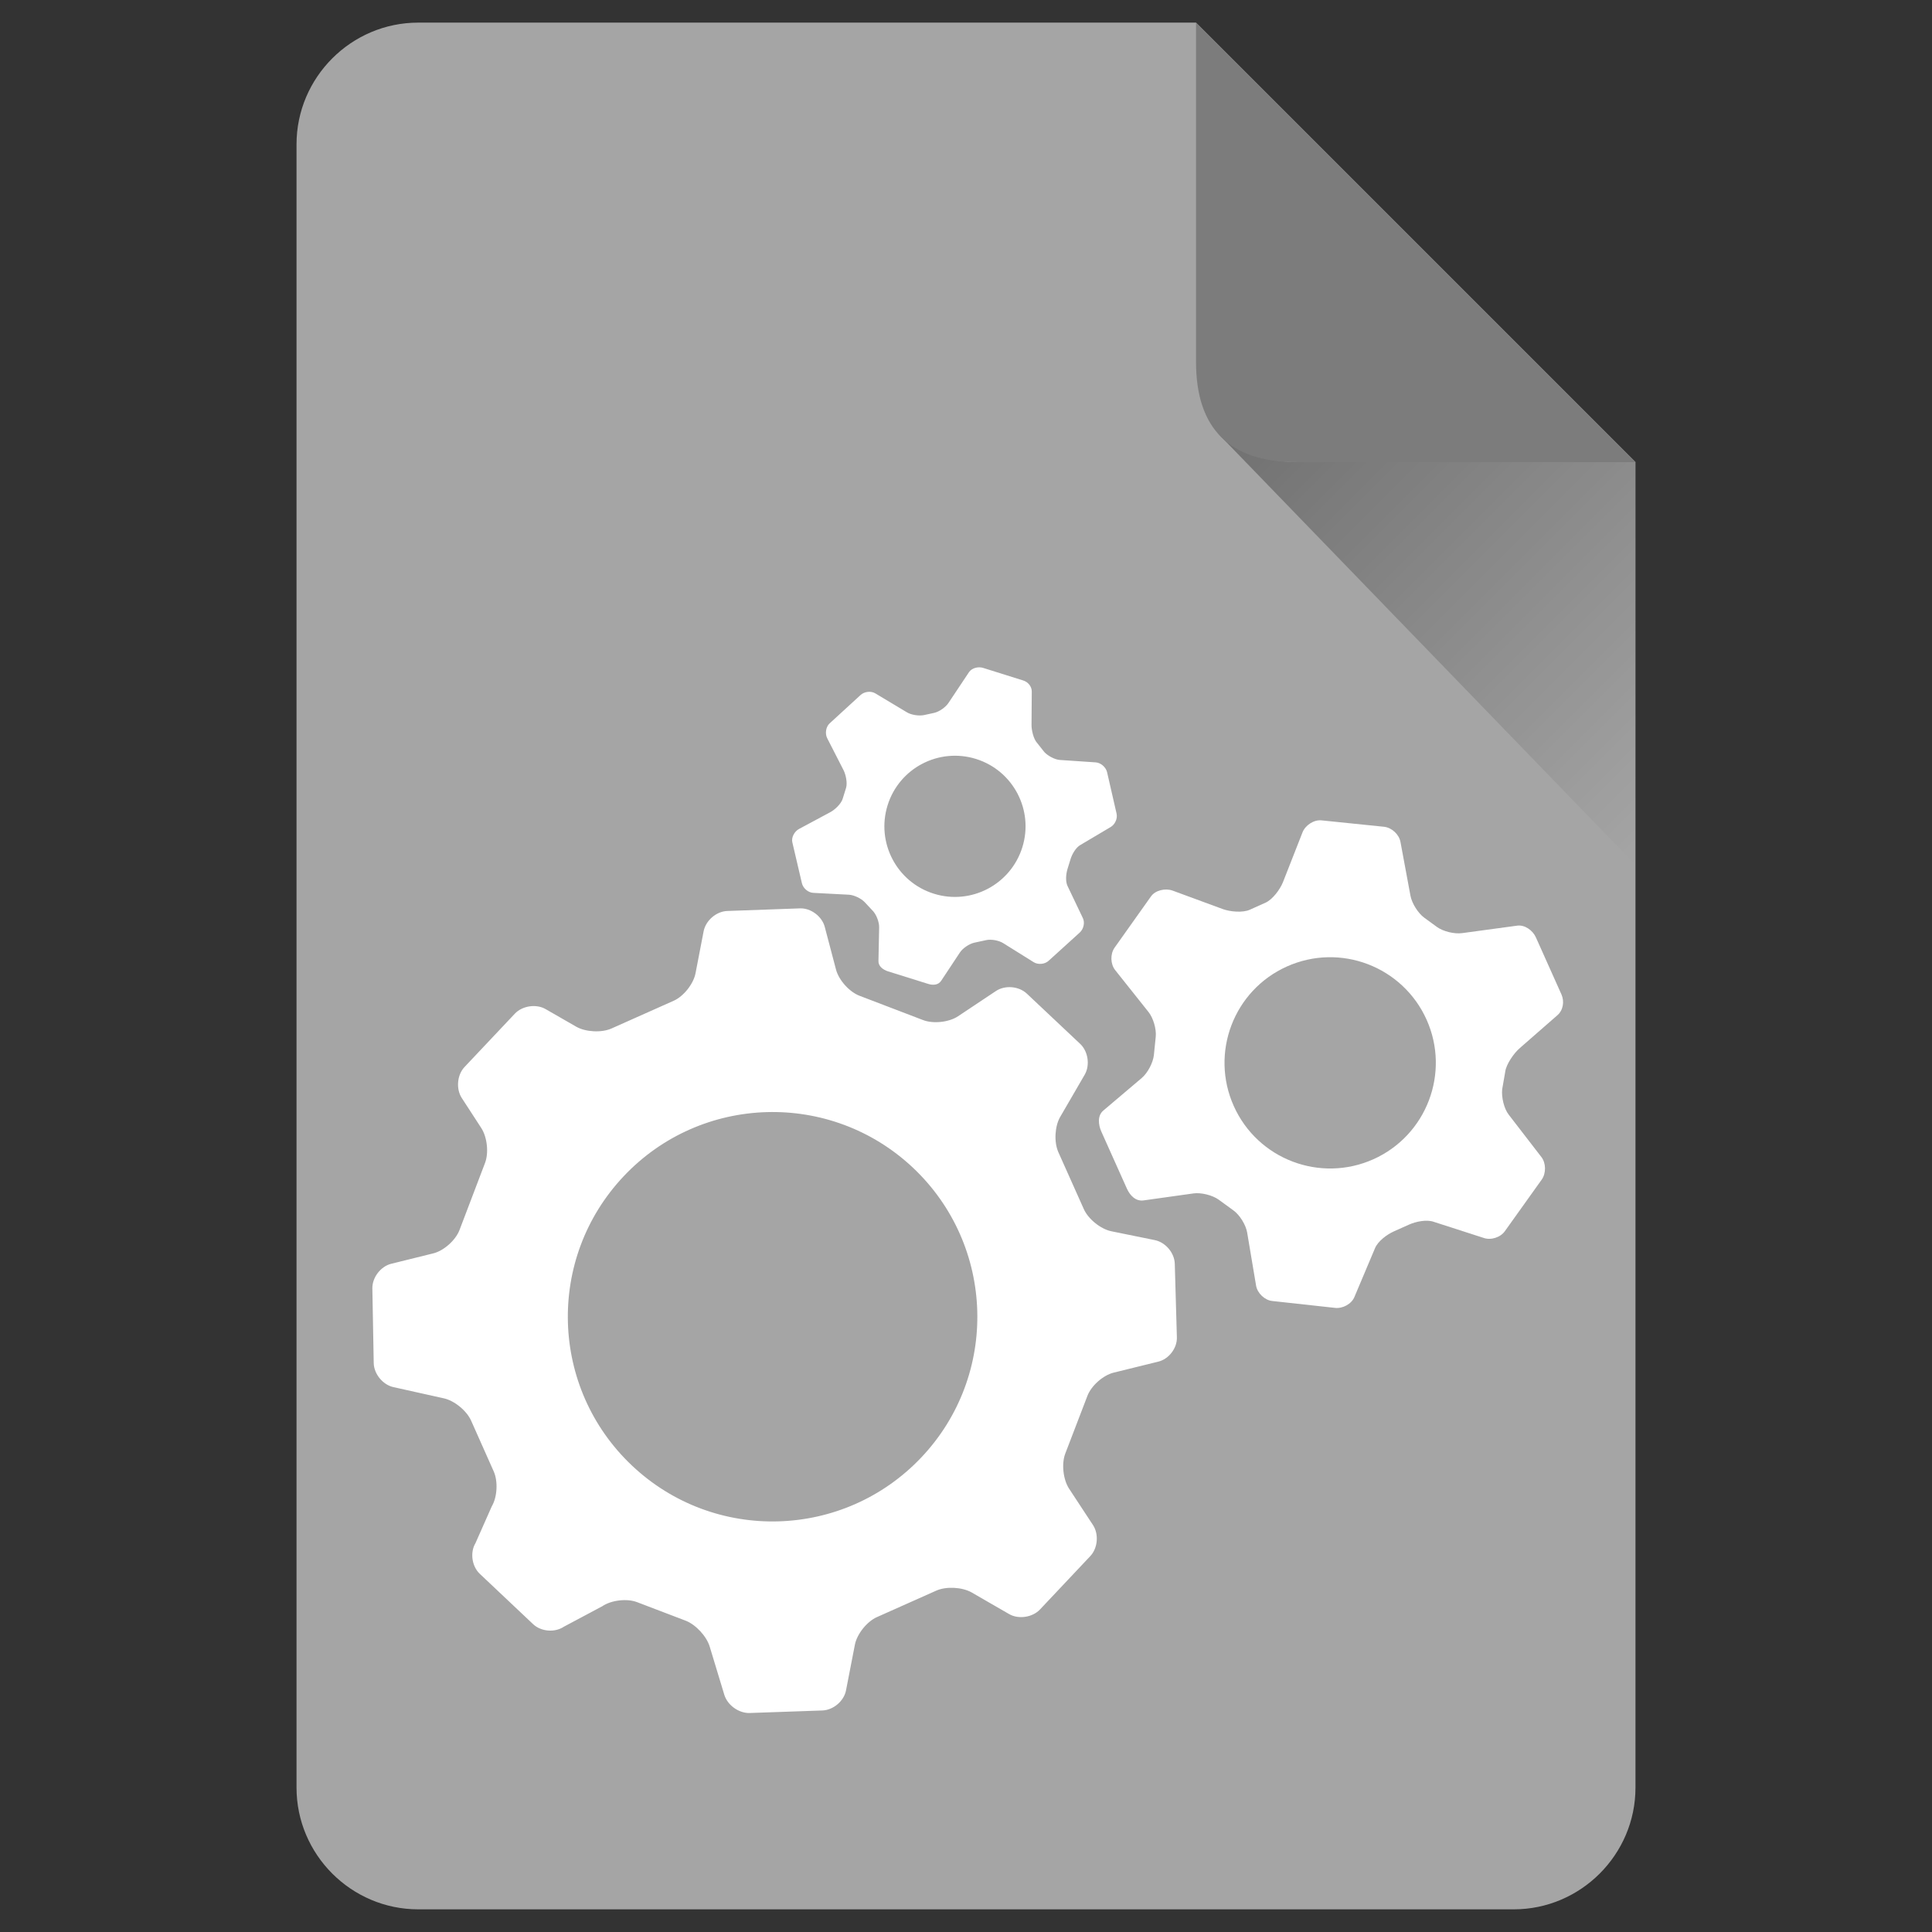<?xml version="1.0" encoding="utf-8"?>
<svg xmlns="http://www.w3.org/2000/svg" viewBox="0 0 48 48">
<rect x="0" y="0" width="48" height="48" fill="#333333" stroke="none"/>
<g id="Layer_1">
	<path fill="#A5A5A5" d="M40.633,11.48v32.933c0,1.663-1.362,3.024-3.024,3.024H10.391c-1.664,0-3.024-1.361-3.024-3.024V3.586
		c0-1.663,1.36-3.024,3.024-3.024h19.324L40.633,11.48z"/>
	<linearGradient id="SVGID_1_" gradientUnits="userSpaceOnUse" x1="32.588" y1="8.438" x2="43.135" y2="18.985">
		<stop  offset="0" style="stop-color:#000000;stop-opacity:0.8"/>
		<stop  offset="1" style="stop-color:#000000;stop-opacity:0"/>
	</linearGradient>
	<path opacity="0.4" fill="url(#SVGID_1_)" d="M40.633,11.478v10.01L30.259,10.767c0.423,0.407,1.119,0.711,1.951,0.711H40.633z"/>
	<path fill="#7C7C7C" d="M29.715,0.896v8.093c0,1.664,0.835,2.492,2.498,2.492h8.086h0.334L29.715,0.563V0.896z"/>
</g>
<g id="Layer_2">
	<g>
		<path fill="#FFFFFF" d="M11.957,28.025c0.148,0.228,0.19,0.619,0.092,0.872l-0.634,1.666c-0.099,0.253-0.39,0.513-0.652,0.577
			l-1.046,0.259c-0.262,0.066-0.471,0.343-0.466,0.612l0.034,1.854c0.005,0.27,0.226,0.539,0.487,0.597l1.25,0.278
			c0.265,0.056,0.572,0.308,0.682,0.554l0.562,1.262c0.11,0.246,0.089,0.639-0.049,0.871l-0.405,0.914
			c-0.138,0.23-0.089,0.574,0.107,0.759l1.326,1.252c0.197,0.186,0.54,0.214,0.764,0.063l0.954-0.508
			c0.223-0.153,0.615-0.198,0.865-0.102l1.206,0.46c0.252,0.097,0.522,0.388,0.599,0.647l0.362,1.194
			c0.079,0.26,0.363,0.463,0.633,0.453l1.806-0.063c0.271-0.011,0.535-0.235,0.585-0.5l0.22-1.132
			c0.051-0.265,0.296-0.573,0.542-0.685l1.482-0.661c0.246-0.109,0.638-0.088,0.874,0.044l0.934,0.539
			c0.235,0.136,0.58,0.082,0.765-0.112l1.252-1.328c0.185-0.196,0.216-0.542,0.068-0.77l-0.594-0.904
			c-0.149-0.228-0.192-0.618-0.097-0.87l0.552-1.439c0.097-0.252,0.39-0.511,0.65-0.575l1.112-0.274
			c0.262-0.064,0.471-0.339,0.46-0.607l-0.052-1.824c-0.007-0.271-0.231-0.534-0.496-0.588l-1.081-0.22
			c-0.265-0.055-0.57-0.301-0.682-0.548l-0.635-1.42c-0.109-0.248-0.089-0.64,0.047-0.873l0.609-1.049
			c0.136-0.234,0.085-0.578-0.11-0.763l-1.327-1.25c-0.198-0.187-0.542-0.216-0.768-0.066l-0.941,0.627
			c-0.224,0.15-0.616,0.192-0.868,0.096l-1.579-0.604c-0.253-0.095-0.516-0.389-0.585-0.649l-0.281-1.065
			c-0.07-0.262-0.347-0.468-0.615-0.458l-1.809,0.065c-0.268,0.01-0.53,0.234-0.584,0.5l-0.202,1.047
			c-0.051,0.264-0.295,0.573-0.542,0.683l-1.543,0.688c-0.249,0.112-0.643,0.09-0.877-0.042l-0.762-0.438
			c-0.233-0.135-0.578-0.084-0.764,0.112l-1.251,1.326c-0.185,0.196-0.215,0.544-0.069,0.77L11.957,28.025z M15.495,29.224
			c1.927-2.043,5.146-2.137,7.19-0.21c2.043,1.929,2.139,5.146,0.21,7.19c-1.928,2.042-5.147,2.138-7.19,0.211
			C13.66,34.487,13.566,31.268,15.495,29.224z"/>
		<path fill="#FFFFFF" d="M29.131,22.126c-0.181-0.064-0.428-0.008-0.536,0.146l-0.905,1.275c-0.109,0.157-0.103,0.407,0.018,0.557
			l0.825,1.037c0.12,0.148,0.201,0.428,0.181,0.618l-0.046,0.454c-0.02,0.189-0.155,0.446-0.301,0.569l-0.957,0.811
			c-0.146,0.124-0.125,0.348-0.047,0.522l0.636,1.419c0.079,0.174,0.222,0.316,0.411,0.29l1.242-0.174
			c0.189-0.027,0.473,0.044,0.627,0.156l0.365,0.266c0.157,0.112,0.309,0.36,0.341,0.548l0.222,1.321
			c0.032,0.188,0.214,0.363,0.404,0.382l1.559,0.171c0.189,0.021,0.409-0.096,0.481-0.273l0.51-1.208
			c0.073-0.177,0.295-0.341,0.47-0.42l0.371-0.166c0.175-0.079,0.446-0.136,0.626-0.069l1.231,0.397
			c0.181,0.065,0.421-0.012,0.529-0.167l0.916-1.282c0.11-0.156,0.109-0.407-0.008-0.559l-0.812-1.053
			c-0.119-0.152-0.183-0.438-0.163-0.629l0.075-0.431c0.02-0.19,0.222-0.476,0.368-0.599l0.926-0.809
			c0.146-0.123,0.182-0.344,0.104-0.519l-0.636-1.42c-0.079-0.174-0.277-0.317-0.467-0.289l-1.364,0.185
			c-0.19,0.027-0.47-0.04-0.625-0.152l-0.314-0.229c-0.154-0.11-0.309-0.357-0.345-0.545l-0.249-1.34
			c-0.035-0.188-0.217-0.355-0.407-0.376l-1.552-0.159c-0.189-0.021-0.401,0.117-0.473,0.294l-0.489,1.246
			c-0.071,0.176-0.256,0.426-0.43,0.504l-0.394,0.177c-0.176,0.078-0.484,0.049-0.663-0.015L29.131,22.126z M31.973,24.012
			c1.324-0.593,2.875-0.002,3.47,1.321c0.592,1.321,0.001,2.874-1.321,3.468c-1.324,0.592-2.875,0.002-3.469-1.321
			C30.06,26.157,30.651,24.605,31.973,24.012z"/>
		<path fill="#FFFFFF" d="M19.85,20.596c-0.111,0.06-0.195,0.209-0.164,0.334l0.238,1.017c0.03,0.123,0.157,0.231,0.284,0.236
			l0.884,0.046c0.129,0.008,0.303,0.093,0.39,0.184l0.209,0.224c0.086,0.094,0.155,0.278,0.151,0.406l-0.017,0.835
			c-0.004,0.13,0.116,0.216,0.24,0.256l0.992,0.31c0.122,0.039,0.256,0.032,0.327-0.078l0.463-0.699
			c0.069-0.107,0.23-0.216,0.355-0.245l0.295-0.064c0.125-0.029,0.315,0.005,0.425,0.073l0.759,0.474
			c0.108,0.068,0.276,0.054,0.37-0.033l0.776-0.704c0.095-0.087,0.133-0.248,0.074-0.363l-0.377-0.79
			c-0.057-0.114-0.04-0.299-0.003-0.423l0.08-0.258c0.04-0.122,0.133-0.283,0.245-0.343l0.745-0.442
			c0.11-0.062,0.18-0.213,0.149-0.339l-0.235-1.025c-0.029-0.125-0.156-0.236-0.284-0.244l-0.889-0.06
			c-0.127-0.008-0.299-0.103-0.385-0.195l-0.181-0.229c-0.088-0.093-0.141-0.322-0.138-0.45l0.006-0.821
			c0.003-0.129-0.093-0.244-0.214-0.28l-0.994-0.312c-0.121-0.038-0.28,0-0.352,0.106l-0.51,0.765
			c-0.07,0.106-0.229,0.218-0.354,0.246l-0.253,0.055c-0.125,0.026-0.317-0.002-0.426-0.069l-0.782-0.469
			c-0.109-0.067-0.274-0.048-0.369,0.04l-0.768,0.704c-0.094,0.086-0.119,0.253-0.061,0.368l0.407,0.796
			c0.057,0.114,0.099,0.316,0.062,0.439l-0.086,0.276c-0.038,0.12-0.188,0.263-0.301,0.325L19.85,20.596z M22.052,20.007
			c0.289-0.926,1.273-1.439,2.197-1.151c0.925,0.289,1.44,1.274,1.15,2.197s-1.271,1.44-2.197,1.151
			C22.278,21.916,21.764,20.932,22.052,20.007z"/>
	</g>
</g>
</svg>
